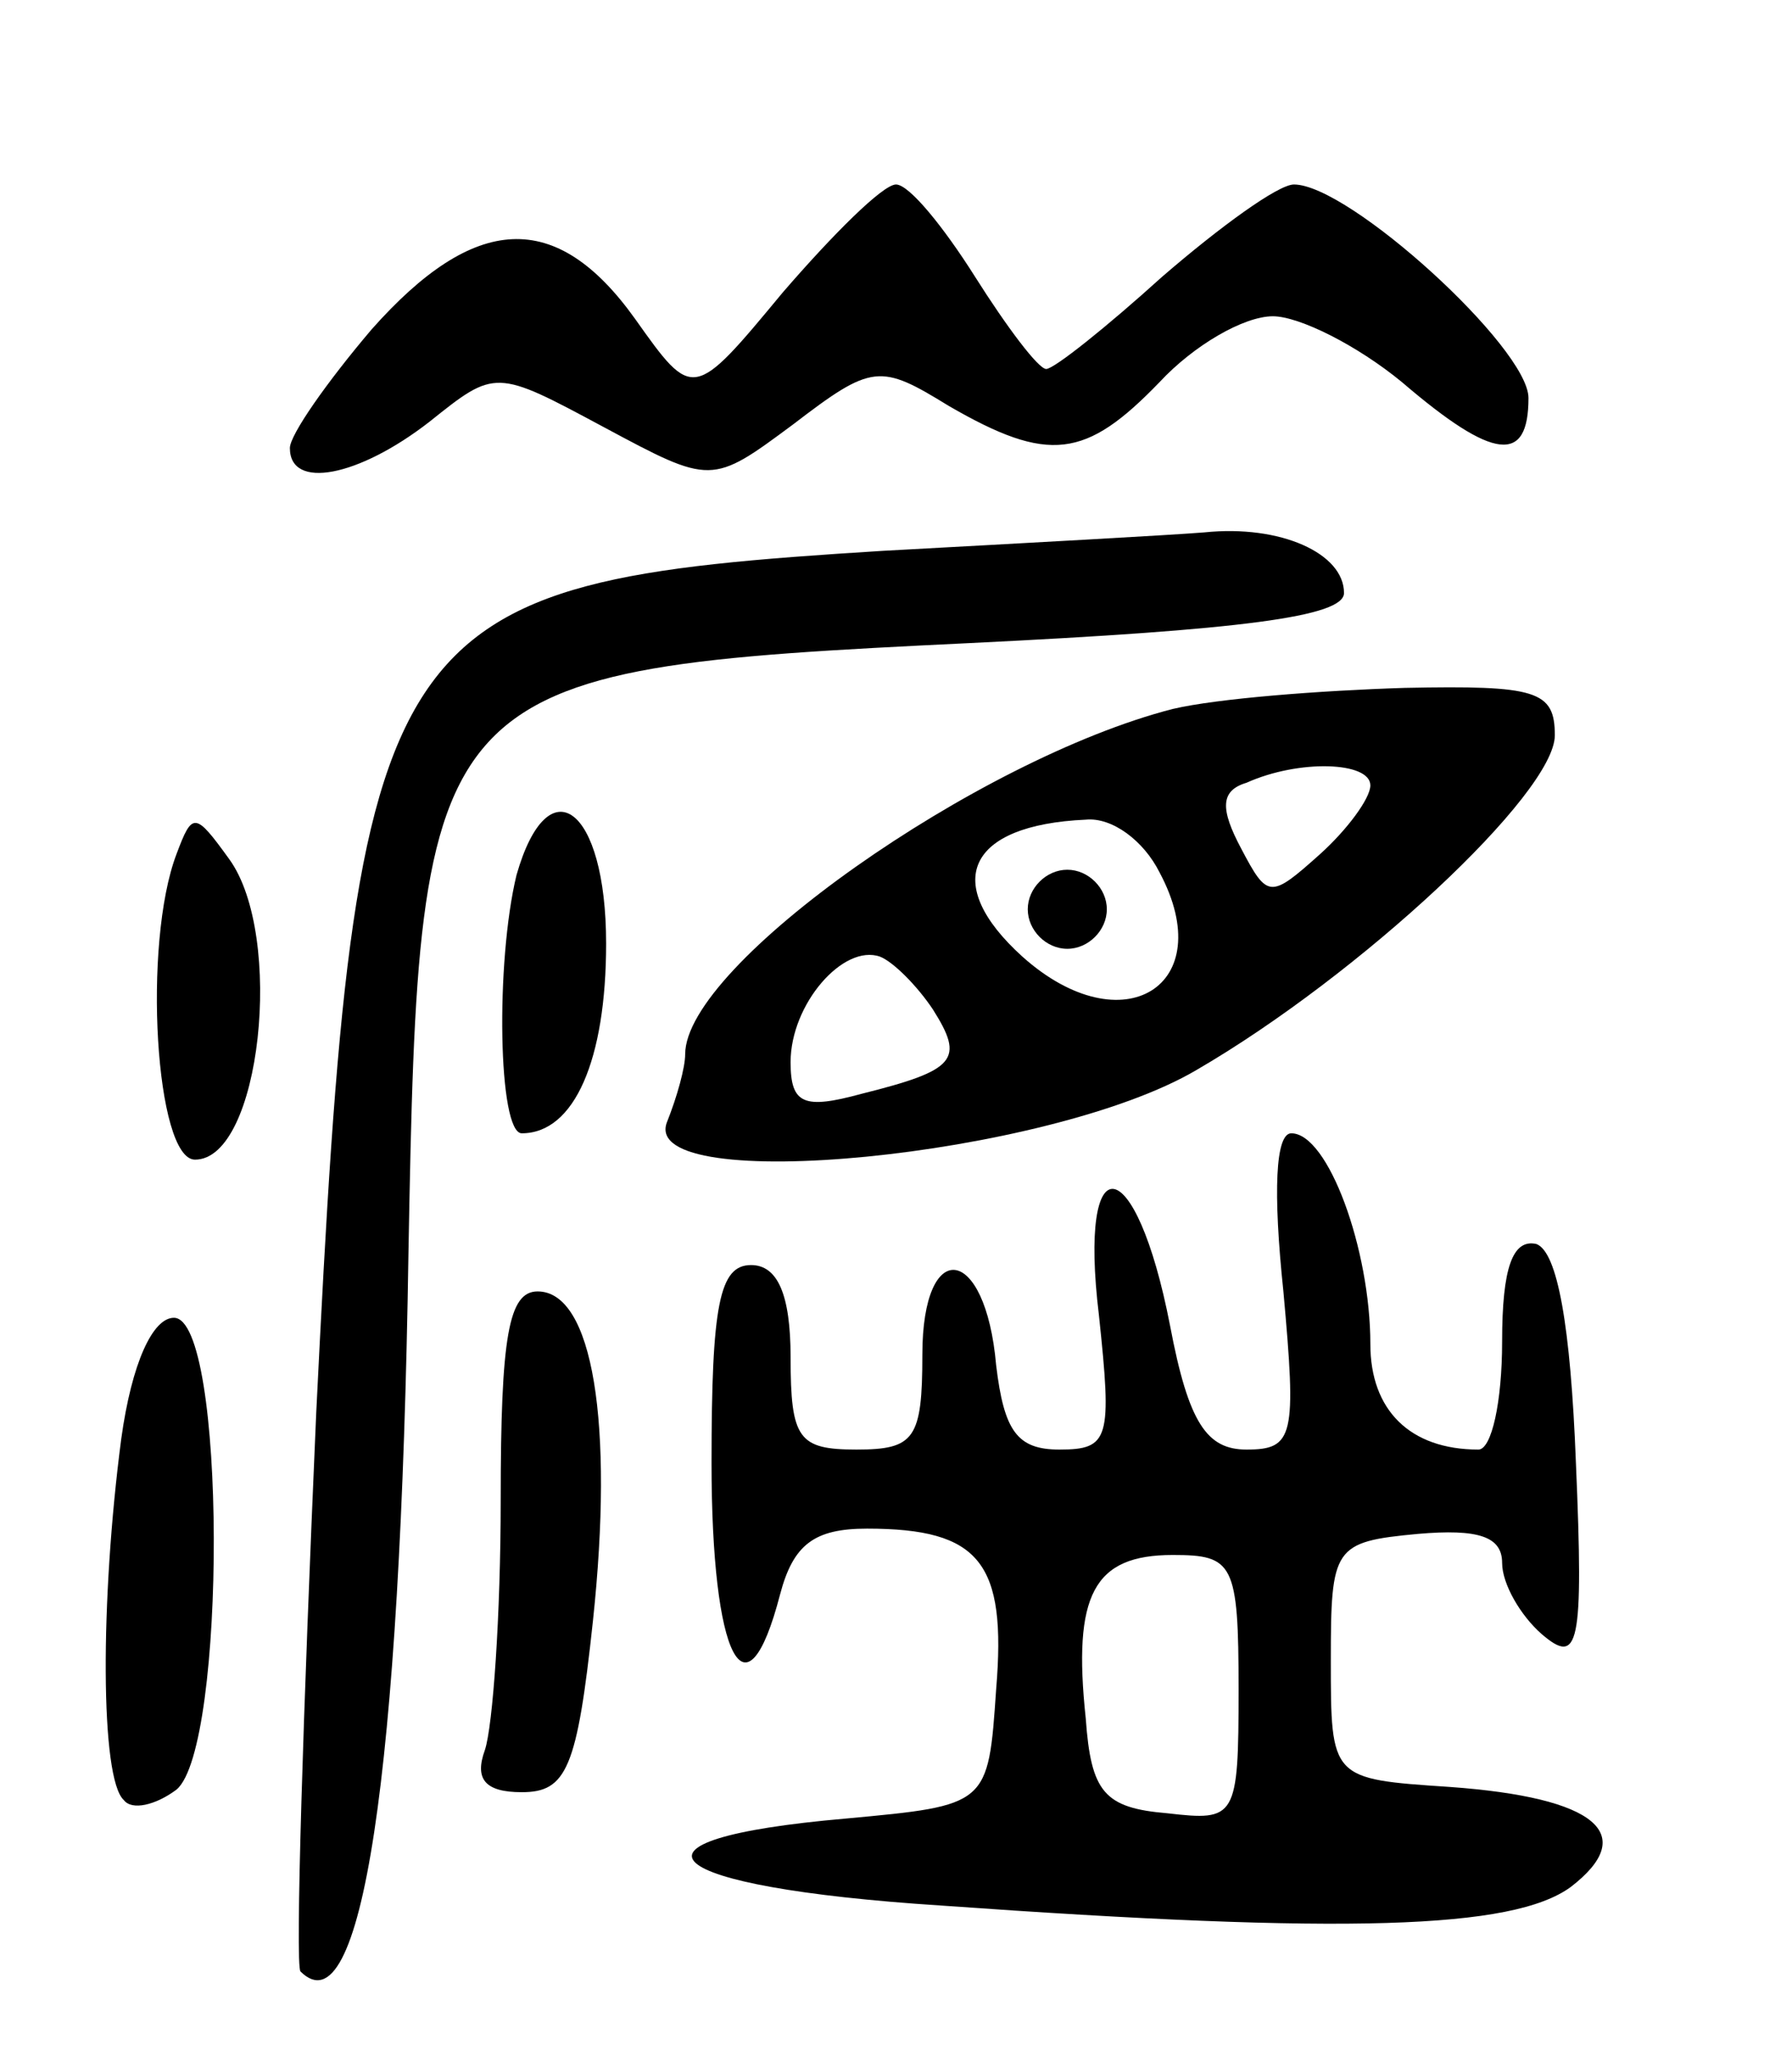 <svg version="1.0" xmlns="http://www.w3.org/2000/svg"
 width="68pt" height="78pt" viewBox="0 0 68 78"
 preserveAspectRatio="xMidYMid meet">
<g transform="translate(0,78) scale(0.1,-0.1)"
fill="#000000" stroke="none">
<path d="M297 669 c-34 -41 -34 -41 -56 -10 -30 42 -61 40 -100 -4 -17 -20
-31 -40 -31 -45 0 -16 26 -11 53 10 25 20 25 20 66 -2 41 -22 41 -22 72 1 30
23 33 23 59 7 38 -22 52 -20 80 9 13 14 32 25 43 25 10 0 32 -11 49 -25 35
-30 48 -31 48 -6 0 19 -68 81 -89 81 -6 0 -28 -16 -50 -35 -21 -19 -41 -35
-44 -35 -3 0 -15 16 -27 35 -12 19 -25 35 -30 35 -5 0 -24 -19 -43 -41z"/>
<path d="M335 571 c-192 -12 -200 -23 -215 -327 -5 -114 -8 -209 -6 -212 23
-23 38 73 41 273 4 218 6 221 213 231 103 5 142 10 142 19 0 15 -24 26 -53 23
-12 -1 -67 -4 -122 -7z"/>
<path d="M445 511 c-74 -19 -185 -97 -185 -131 0 -5 -3 -16 -7 -26 -10 -28
145 -13 201 20 62 36 136 105 136 127 0 17 -7 19 -57 18 -32 -1 -71 -4 -88 -8z
m75 -29 c0 -5 -9 -17 -19 -26 -19 -17 -20 -17 -30 2 -8 15 -8 22 2 25 20 9 47
8 47 -1z m-80 -33 c23 -43 -14 -66 -52 -32 -31 28 -21 50 24 52 10 1 22 -8 28
-20z m-86 -52 c12 -19 9 -23 -27 -32 -22 -6 -27 -4 -27 12 0 22 20 45 34 40 5
-2 14 -11 20 -20z"/>
<path d="M390 435 c0 -8 7 -15 15 -15 8 0 15 7 15 15 0 8 -7 15 -15 15 -8 0
-15 -7 -15 -15z"/>
<path d="M67 456 c-13 -34 -8 -116 7 -116 25 0 34 85 13 114 -13 18 -14 18
-20 2z"/>
<path d="M196 448 c-8 -33 -7 -98 2 -98 20 0 32 28 32 72 0 52 -22 68 -34 26z"/>
<path d="M487 290 c5 -55 4 -60 -14 -60 -15 0 -22 10 -29 47 -13 67 -35 70
-27 4 5 -47 4 -51 -15 -51 -16 0 -21 7 -24 32 -4 46 -28 49 -28 4 0 -32 -3
-36 -25 -36 -22 0 -25 4 -25 35 0 24 -5 35 -15 35 -12 0 -15 -15 -15 -75 0
-74 13 -100 26 -50 5 19 13 25 33 25 43 0 53 -13 49 -61 -3 -44 -3 -44 -57
-49 -92 -8 -72 -26 36 -33 154 -11 217 -9 239 7 26 20 10 34 -46 38 -45 3 -45
3 -45 48 0 43 1 45 33 48 23 2 32 -1 32 -11 0 -8 7 -20 15 -27 14 -12 16 -5
13 65 -2 52 -7 80 -15 83 -9 2 -13 -9 -13 -37 0 -23 -4 -41 -9 -41 -26 0 -41
15 -41 40 0 36 -16 80 -30 80 -6 0 -7 -22 -3 -60z m-17 -151 c0 -49 -1 -50
-27 -47 -24 2 -29 8 -31 36 -5 47 3 62 33 62 23 0 25 -3 25 -51z"/>
<path d="M190 211 c0 -44 -3 -86 -6 -95 -4 -11 0 -16 14 -16 17 0 21 9 27 65
8 75 0 125 -21 125 -11 0 -14 -17 -14 -79z"/>
<path d="M46 234 c-8 -61 -8 -129 1 -137 3 -4 12 -2 20 4 19 16 19 179 -1 179
-8 0 -16 -17 -20 -46z"/>
</g>
</svg>
